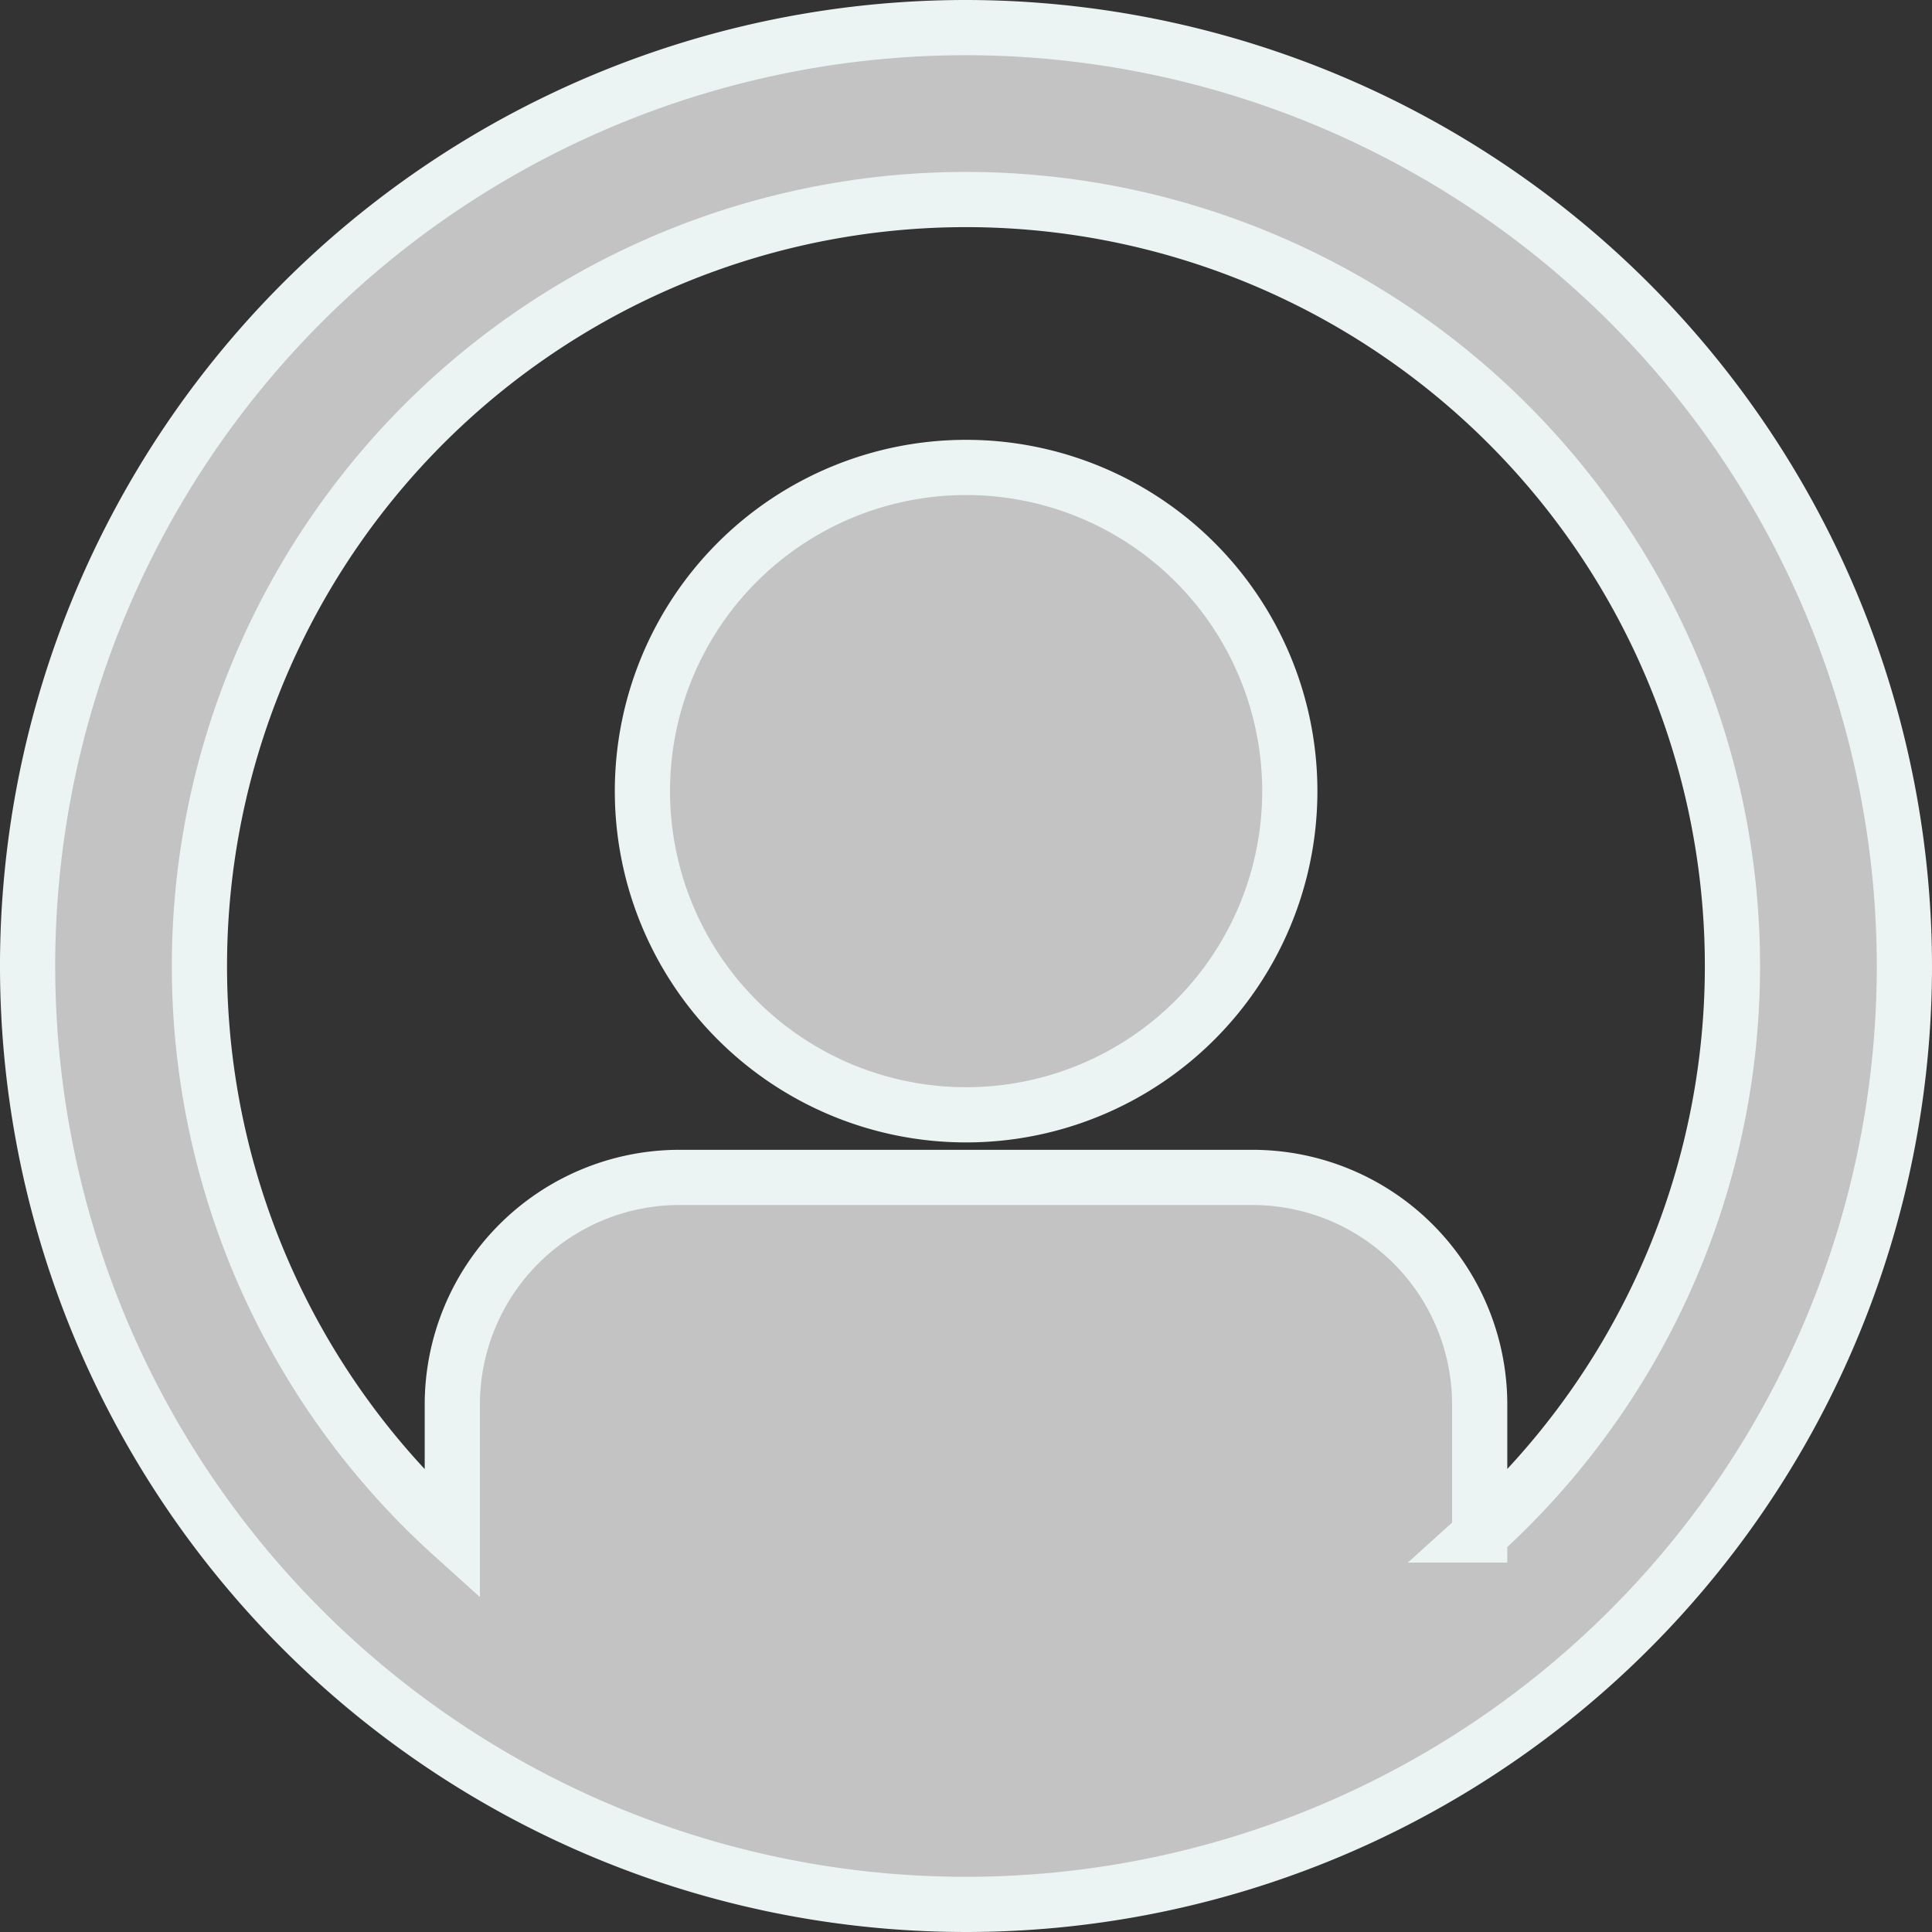 <svg xmlns="http://www.w3.org/2000/svg" width="17.5" height="17.5" viewBox="0 0 17.5 17.5">
  <rect x="0" y="0" width="17.5" height="17.5" fill="#333333" stroke="none"/>
  <g id="Group_4262" data-name="Group 4262" transform="translate(-9821.219 -8957.703)">
    <path id="Path_13106" data-name="Path 13106" d="M92.5,14a8.5,8.5,0,1,0,8.5,8.5A8.508,8.508,0,0,0,92.5,14Zm4.653,13.654V26.473a2.058,2.058,0,0,0-2.058-2.058H89.905a2.058,2.058,0,0,0-2.058,2.058v1.181a6.943,6.943,0,1,1,9.305,0Z" transform="translate(9737.469 8943.953)" fill="#c3c3c3" stroke="#ecf4f3" stroke-width="0.5"/>
    <path id="Path_13107" data-name="Path 13107" d="M269.062,145.171a2.932,2.932,0,1,1-2.932-2.932,2.932,2.932,0,0,1,2.932,2.932" transform="translate(9563.84 8819.698)" fill="#c3c3c3" stroke="#ecf4f3" stroke-width="0.5"/>
  </g>
</svg>
